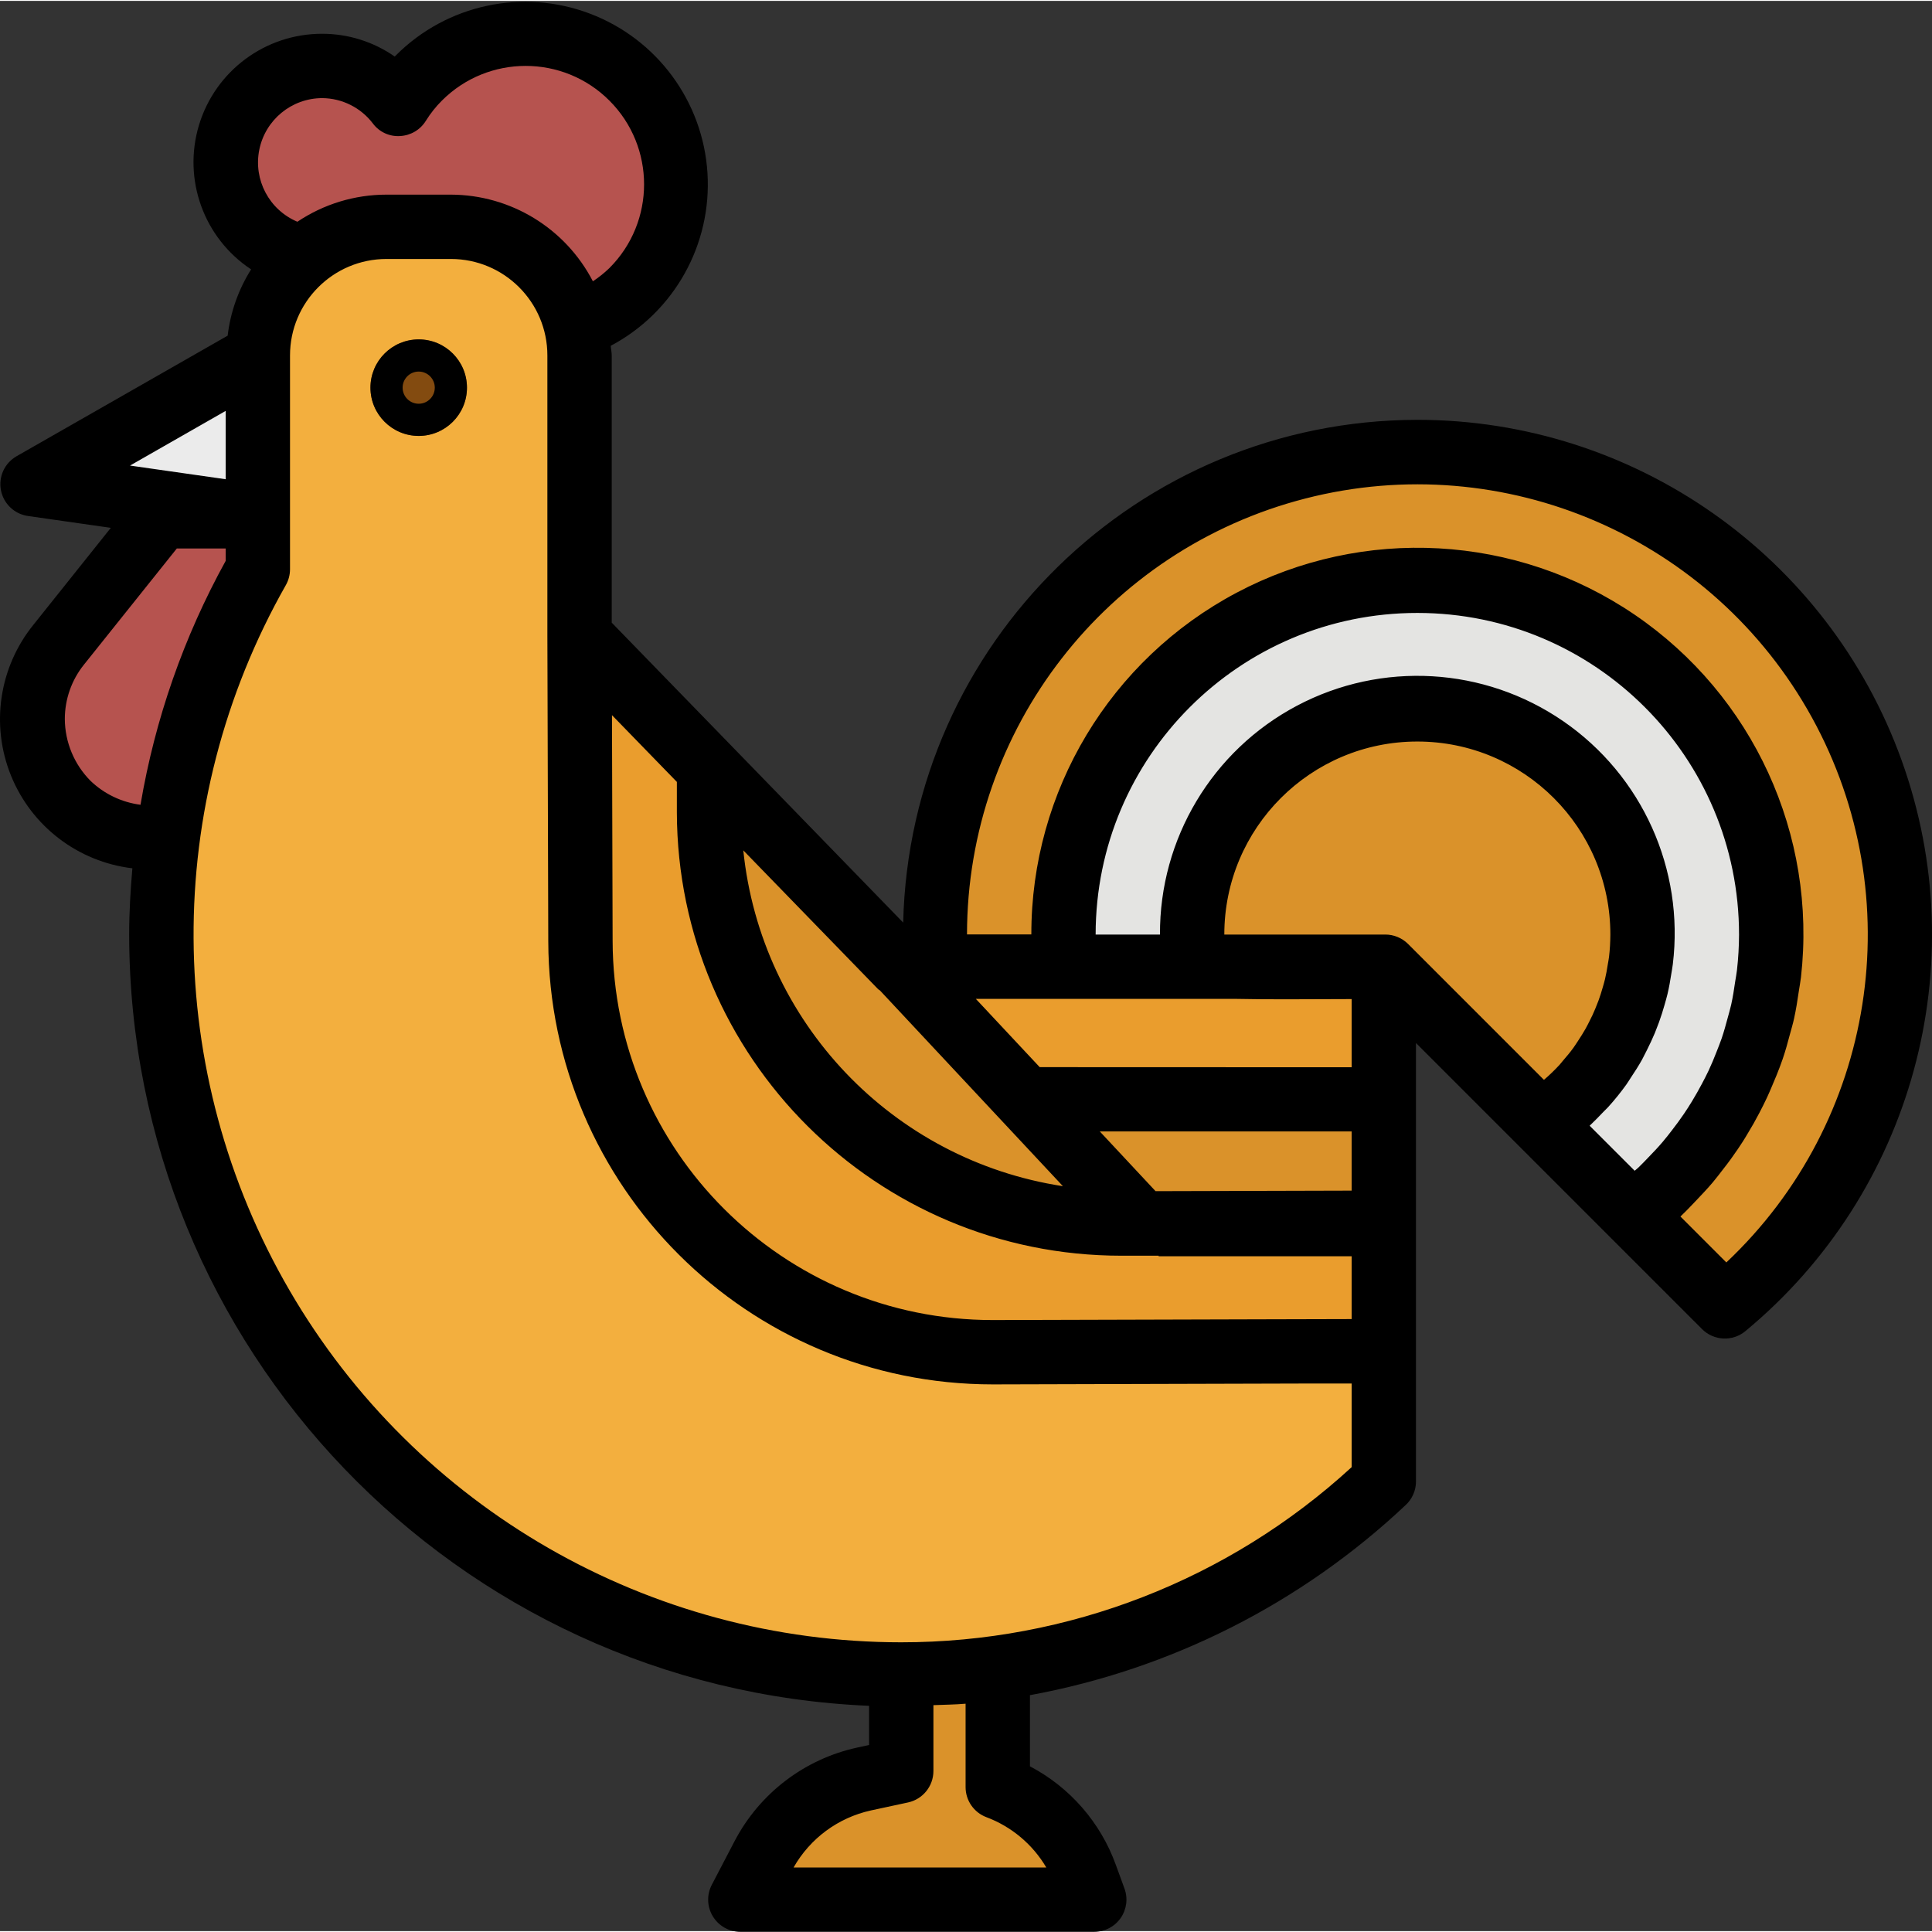 <svg height="480pt" viewBox="0 0 480.441 480" width="480pt" xmlns="http://www.w3.org/2000/svg"><rect x="0" y="0" width="480.441" height="480" fill="#333333" stroke="none"/><path d="m224.121 408.18v32l-9.312 2.023c-10.758 2.34-19.918 9.336-25.008 19.094l-5.68 10.883h88l-2.16-5.945c-3.707-10.191-11.688-18.25-21.84-22.055v-36zm0 0" fill="#da922a"/><path d="m40.121 128.18-25.516 31.887c-4.203 5.254-6.492 11.781-6.484 18.512 0 16.348 13.25 29.602 29.598 29.602h2.402l40-80zm0 0" fill="#b6534f"/><path d="m8.121 120.18 56 16v-48zm0 0" fill="#ebebeb"/><path d="m157.152 19.145c-8.008-8.105-19.285-12.098-30.605-10.836-11.324 1.258-21.445 7.633-27.477 17.301-5.953-7.816-16.074-11.215-25.543-8.57-9.465 2.641-16.363 10.785-17.41 20.559-1.047 9.773 3.969 19.195 12.664 23.781 8.691 4.586 19.301 3.41 26.777-2.969 5.242 14.414 18.746 24.168 34.078 24.613 15.328.445 29.379-8.508 35.449-22.594 6.066-14.086 2.926-30.449-7.926-41.285zm0 0" fill="#b6534f"/><path d="m344.121 240.18h-120l-80-82.312v-69.688c0-17.676-14.328-32-32-32h-16c-17.676 0-32 14.324-32 32v53.168c-32.332 56.957-31.953 126.805 1 183.406 32.953 56.598 93.504 91.418 159 91.426 44.684.039 87.668-17.152 120-48zm0 0" fill="#f3af3e"/><path d="m104.121 108.18c-6.629 0-12-5.375-12-12 0-6.629 5.371-12 12-12 6.625 0 12 5.371 12 12 0 6.625-5.375 12-12 12zm0 0" fill="#834b10"/><path d="m352.457 112.18c-66.277 0-120 53.723-120 120 0 2.695.207 5.344.383 8h32c-.234-2.641-.375-5.305-.375-8-.051-41.266 28.574-77.023 68.852-86 40.273-8.98 81.379 11.23 98.859 48.609 17.48 37.375 6.645 81.883-26.066 107.035l22.809 22.824c38.996-32.246 53.57-85.492 36.434-133.105-17.133-47.613-62.293-79.359-112.895-79.363zm0 0" fill="#da922a"/><path d="m440.457 232.18c0-48.602-39.402-88-88-88-48.602 0-88 39.398-88 88 0 2.695.141 5.359.375 8h32.191c-.039-.289 0-.586-.062-.875-2.801-20.758 6.215-41.344 23.375-53.359 17.16-12.016 39.59-13.449 58.137-3.715 18.551 9.73 30.117 29 29.984 49.949.004 18.844-9.484 36.426-25.242 46.766l22.887 22.879c21.656-16.613 34.352-42.352 34.355-69.645zm0 0" fill="#e4e4e2"/><path d="m408.457 232.18c0-30.93-25.074-56-56-56-30.93 0-56 25.07-56 56 .016 2.672.184 5.344.504 8 .039.285 47.496 0 47.496 0l38.758 38.766c15.758-10.34 25.246-27.922 25.242-46.766zm0 0" fill="#da922a"/><path d="m144.121 157.867.215 76c.078 24.723 9.082 48.586 25.359 67.199 19.535 22.32 47.777 35.086 77.441 35.008l96.984-.297v-95.598h-120zm0 0" fill="#ea9d2d"/><path d="m176.312 190.984v10.84c.152 56.621 46.18 102.391 102.797 102.227l65.012-.184v-63.688h-120zm0 0" fill="#da922a"/><path d="m313.625 335.859-89.457-95.73 119.953.051v95.598zm0 0" fill="#ea9d2d"/><path d="m248.121 273.18 24 31h72v-31zm0 0" fill="#da922a"/><path d="m104.121 84.18c-6.629 0-12 5.371-12 12 0 6.625 5.371 12 12 12 6.625 0 12-5.375 12-12 0-6.629-5.375-12-12-12zm0 16c-2.211 0-4-1.793-4-4 0-2.211 1.789-4 4-4 2.207 0 4 1.789 4 4 0 2.207-1.793 4-4 4zm0 0"/><path d="m352.457 104.18c-69.477.102-126.199 55.57-127.859 125.023l-42.551-43.793-29.926-30.793v-66.438c0-.801-.195-1.602-.25-2.402 15.766-8.355 25.18-25.172 24.059-42.98-1.117-17.809-12.559-33.312-29.246-39.633-16.688-6.32-35.531-2.281-48.164 10.316l-.359.363c-5.293-3.691-11.59-5.668-18.039-5.664-14.113-.027-26.566 9.207-30.641 22.719-4.074 13.508 1.195 28.09 12.965 35.871-3.145 4.992-5.137 10.621-5.832 16.48l-52.492 29.984c-2.969 1.695-4.531 5.086-3.891 8.441s3.34 5.938 6.723 6.422l20.605 2.945-19.207 24.055c-8.574 10.562-10.727 24.953-5.617 37.559 5.109 12.609 16.676 21.441 30.184 23.051-.473 5.473-.797 10.957-.797 16.473.125 102.867 81.223 187.402 184 191.797v9.738l-3.02.656c-13.059 2.867-24.184 11.359-30.398 23.199l-5.68 10.879c-1.309 2.484-1.219 5.469.234 7.871 1.453 2.398 4.055 3.863 6.863 3.859h88c2.609-.004 5.055-1.277 6.551-3.418s1.855-4.875.961-7.328l-2.145-5.887c-3.809-10.559-11.434-19.309-21.367-24.527v-17.691c35.031-6.422 67.461-22.824 93.391-47.238 1.66-1.516 2.609-3.664 2.609-5.91v-109.027l25.445 25.449 45.703 45.703c2.918 2.914 7.574 3.133 10.754.504 41.59-34.398 57.133-91.191 38.855-141.977-18.281-50.785-66.449-84.648-120.422-84.652zm47.664 133.598c-.074.609-.203 1.191-.297 1.793-.191 1.246-.41 2.488-.703 3.711-.16.688-.363 1.352-.555 2.023-.32 1.121-.664 2.227-1.062 3.305-.25.68-.52 1.352-.801 2.023-.438 1.066-.918 2.102-1.441 3.098-.32.641-.637 1.281-.992 1.902-.582 1.031-1.215 2.023-1.871 3.016-.367.547-.711 1.113-1.102 1.648-.801 1.121-1.707 2.191-2.625 3.25-.305.344-.57.719-.879 1.055-1.211 1.309-2.496 2.551-3.852 3.711l-33.82-33.824c-1.508-1.488-3.547-2.32-5.664-2.309h-40c0-26.512 21.488-48 48-48 26.508 0 48 21.488 48 48-.008 1.871-.117 3.738-.336 5.598zm-86.508 90.082-66.492.184h-.273c-52.102 0-94.371-42.164-94.504-94.266l-.16-56.16 16.137 16.602v7.605c.16 60.922 49.598 110.223 110.52 110.219h9.281v.137h48v15.621zm22.508-32-48.762.133-13.863-14.848h62.625zm-71.801-1.105c-42.422-6.488-75.098-40.824-79.48-83.512l33.543 34.535c.121.129.297.176.434.297zm-5.77-29.602-15.879-16.973h64.926c6.664.141 15.898.117 28.523.047v16.953zm-178.43-240.973c4.969.035 9.641 2.379 12.637 6.344 1.578 2.102 4.113 3.262 6.738 3.086 2.621-.133 5.016-1.543 6.398-3.777 1.133-1.828 2.477-3.52 4-5.039 11.5-11.5 30.148-11.5 41.648 0s11.5 30.148 0 41.648c-1.266 1.219-2.637 2.32-4.105 3.289-6.836-13.207-20.449-21.512-35.316-21.551h-16c-7.898-.004-15.613 2.344-22.168 6.742-7.012-2.953-10.973-10.434-9.477-17.891 1.496-7.457 8.035-12.832 15.645-12.852zm-24 77.781v16.992l-23.785-3.398zm-33.602 92c-4.066-4.09-6.363-9.613-6.398-15.383.004-4.898 1.668-9.652 4.727-13.48l23.121-28.918h12.152v3.078c-10.422 18.879-17.582 39.383-21.18 60.648-4.668-.602-9.023-2.684-12.422-5.945zm222.77 257.703c6.25 2.344 11.512 6.762 14.902 12.516h-62.848c4.102-7.234 11.078-12.387 19.199-14.18l9.281-2c3.676-.801 6.297-4.059 6.297-7.82v-16.371c2.672-.109 5.359-.133 8-.359v20.73c-.004 3.324 2.055 6.309 5.168 7.484zm-21.168-43.484c-62.645-.008-120.562-33.312-152.082-87.449-31.52-54.133-31.887-120.945-.969-175.426.688-1.207 1.051-2.57 1.051-3.957v-53.168c0-13.258 10.742-24 24-24h16c13.254 0 24 10.742 24 24v69.711l.223 76c.199 60.891 49.613 110.148 110.504 110.152h.32l78.961-.219h9.992v20.801c-30.562 28.035-70.531 43.578-112 43.555zm174.652-131.953c.355-.375.754-.723 1.098-1.105 1.641-1.805 3.176-3.703 4.594-5.688.391-.543.719-1.129 1.094-1.68.984-1.473 1.938-2.953 2.793-4.496.43-.801.801-1.602 1.223-2.398.695-1.387 1.352-2.785 1.953-4.219.359-.879.695-1.758 1.023-2.656.52-1.438.984-2.895 1.402-4.383.254-.895.512-1.785.727-2.688.383-1.602.672-3.266.926-4.922.121-.797.289-1.598.379-2.398 2.887-23.656-7.613-46.961-27.246-60.473-19.633-13.512-45.148-14.996-66.215-3.848-21.066 11.145-34.191 33.07-34.066 56.906h-16c.012-44.184 35.84-79.992 80.023-79.977 44.18.012 79.988 35.84 79.977 80.023-.012 2.941-.184 5.879-.516 8.801-.102.957-.301 1.902-.445 2.855-.281 1.934-.578 3.871-1 5.766-.25 1.113-.578 2.195-.871 3.289-.457 1.703-.922 3.398-1.488 5.062-.395 1.137-.84 2.242-1.281 3.363-.617 1.598-1.258 3.125-1.969 4.648-.527 1.109-1.086 2.207-1.664 3.285-.777 1.473-1.598 2.918-2.457 4.336-.645 1.059-1.309 2.105-2.008 3.129-.934 1.383-1.926 2.727-2.957 4.055-.754.984-1.512 1.961-2.32 2.906-1.105 1.305-2.281 2.551-3.48 3.781-.848.883-1.68 1.77-2.57 2.617-.293.281-.621.527-.926.801l-11.199-11.199c1.215-1.145 2.336-2.312 3.469-3.496zm30.496 37.457-11.375-11.379c.281-.262.52-.559.801-.801.977-.926 1.863-1.91 2.801-2.871 1.512-1.598 3.008-3.145 4.406-4.801.914-1.086 1.762-2.207 2.625-3.328 1.266-1.598 2.496-3.293 3.648-5 .801-1.199 1.598-2.398 2.32-3.652 1.066-1.73 2.062-3.488 2.992-5.281.664-1.281 1.32-2.559 1.926-3.871.863-1.848 1.602-3.73 2.402-5.602.52-1.32 1.047-2.641 1.504-4 .68-2 1.238-4 1.781-6.078.355-1.305.746-2.594 1.035-3.922.504-2.273.863-4.582 1.199-6.902.168-1.145.398-2.266.527-3.418 4-35.379-11.91-70.07-41.336-90.121-29.426-20.047-67.527-22.164-98.992-5.496-31.465 16.664-51.121 49.379-51.062 84.984h-16c.035-51.094 34.648-95.688 84.137-108.398 49.492-12.711 101.309 9.684 125.965 54.441 24.652 44.754 15.887 100.52-21.305 135.559zm0 0"/></svg>